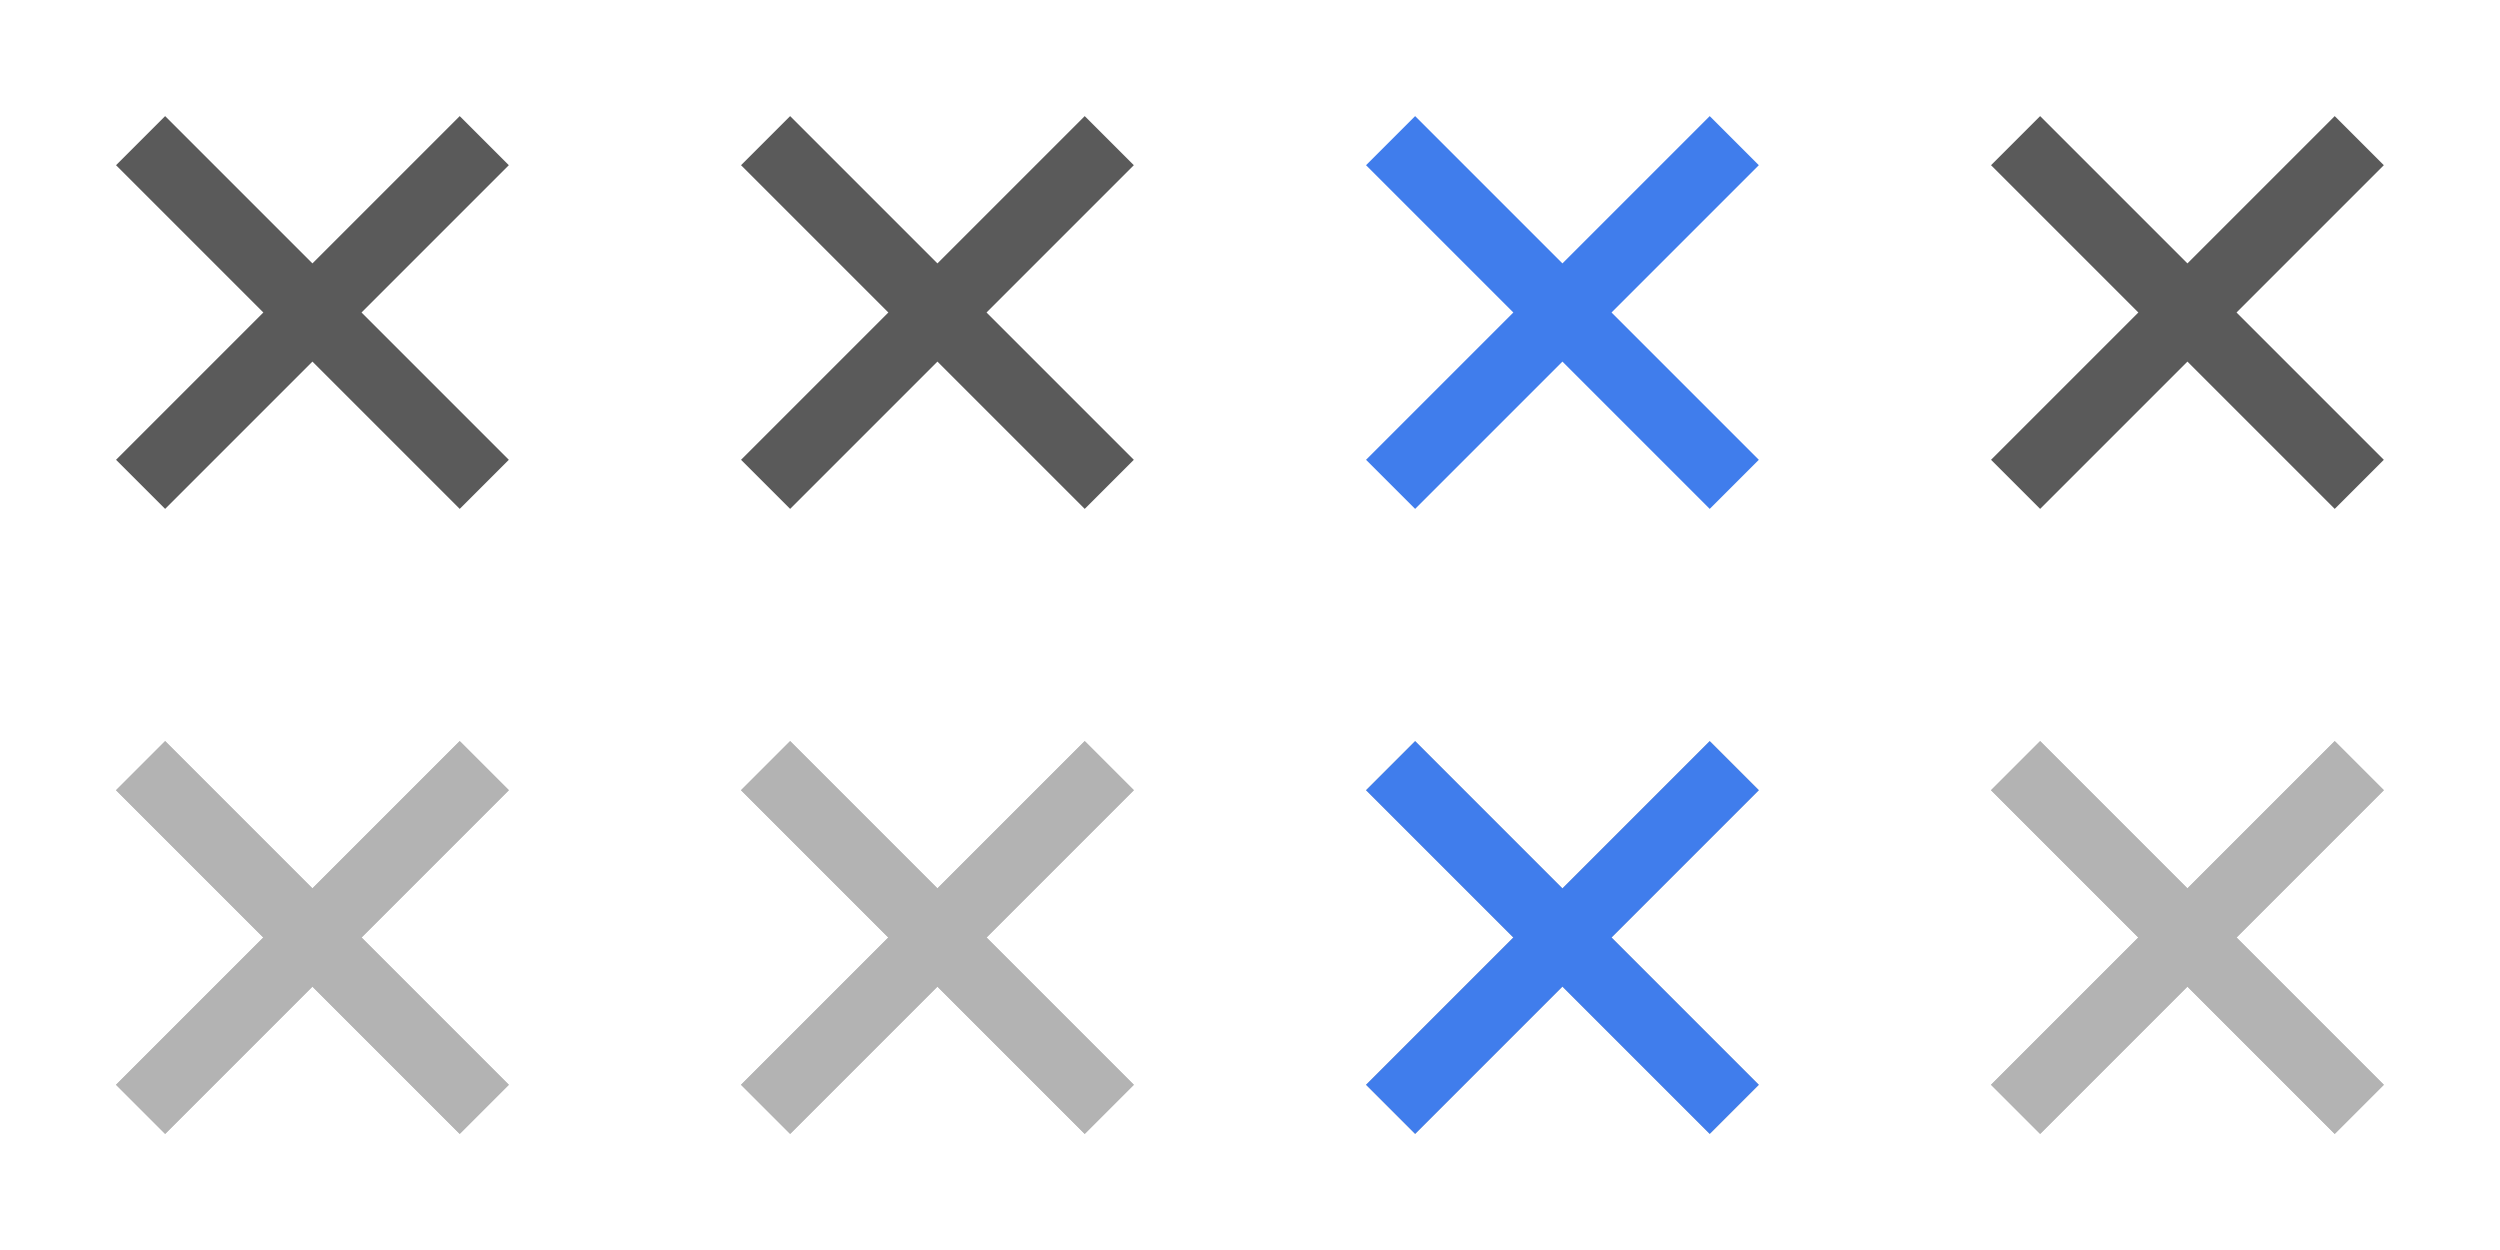 <?xml version="1.0" encoding="UTF-8" standalone="no"?>
<!-- Created with Inkscape (http://www.inkscape.org/) -->

<svg
   xmlns:dc="http://purl.org/dc/elements/1.1/"
   xmlns:cc="http://creativecommons.org/ns#"
   xmlns:rdf="http://www.w3.org/1999/02/22-rdf-syntax-ns#"
   xmlns:svg="http://www.w3.org/2000/svg"
   xmlns="http://www.w3.org/2000/svg"
   xmlns:sodipodi="http://sodipodi.sourceforge.net/DTD/sodipodi-0.dtd"
   xmlns:inkscape="http://www.inkscape.org/namespaces/inkscape"
   version="1.1"
   width="72"
   height="36"
   id="svg3036"
   inkscape:version="0.48.5 r10040"
   sodipodi:docname="close.svg">
  <sodipodi:namedview
     pagecolor="#ffffff"
     bordercolor="#666666"
     borderopacity="1"
     objecttolerance="10"
     gridtolerance="10"
     guidetolerance="10"
     inkscape:pageopacity="0"
     inkscape:pageshadow="2"
     inkscape:window-width="1280"
     inkscape:window-height="1003"
     id="namedview14"
     showgrid="true"
     inkscape:snap-bbox="true"
     inkscape:bbox-nodes="false"
     inkscape:snap-bbox-edge-midpoints="false"
     inkscape:bbox-paths="true"
     inkscape:zoom="13.111111"
     inkscape:cx="38.857627"
     inkscape:cy="18.152542"
     inkscape:window-x="1364"
     inkscape:window-y="-1"
     inkscape:window-maximized="1"
     inkscape:current-layer="svg3036">
    <inkscape:grid
       type="xygrid"
       id="grid2991"
       empspacing="5"
       visible="true"
       enabled="true"
       snapvisiblegridlinesonly="true"
       spacingx="18px"
       spacingy="18px" />
  </sodipodi:namedview>
  <defs
     id="defs3038" />
  <g
     transform="translate(0,-1016.362)"
     id="inactive-center">
    <path
       d="m 20,9.362 a 8,9 0 1 1 -16,0 8,9 0 1 1 16,0 z"
       transform="matrix(1.125,0,0,1,-4.5,1034)"
       id="path3796"
       style="fill:#5288d1;fill-opacity:0;stroke:none"
       inkscape:connector-curvature="0" />
    <g
       transform="matrix(0.707,-0.707,0.707,0.707,-6.105,1043.813)"
       id="g3798"
       style="fill:#b3b3b3;fill-opacity:1">
      <rect
         width="2"
         height="14"
         x="10"
         y="3.362"
         id="rect3800"
         style="fill:#b3b3b3;fill-opacity:1;stroke:none" />
      <rect
         width="2"
         height="14"
         x="9.362"
         y="-18"
         transform="matrix(0,1,-1,0,0,0)"
         id="rect3802"
         style="fill:#b3b3b3;fill-opacity:1;stroke:none" />
    </g>
    <path
       d="m 20,9.362 a 8,9 0 1 1 -16,0 8,9 0 1 1 16,0 z"
       transform="matrix(1.125,0,0,1,-4.5,1034)"
       id="path2992"
       style="fill:#5288d1;fill-opacity:0;stroke:none"
       inkscape:connector-curvature="0" />
    <g
       transform="matrix(0.707,-0.707,0.707,0.707,-6.105,1043.813)"
       id="g2994"
       style="fill:#b3b3b3;fill-opacity:1">
      <rect
         width="2"
         height="14"
         x="10"
         y="3.362"
         id="rect2996"
         style="fill:#b3b3b3;fill-opacity:1;stroke:none" />
      <rect
         width="2"
         height="14"
         x="9.362"
         y="-18"
         transform="matrix(0,1,-1,0,0,0)"
         id="rect2998"
         style="fill:#b3b3b3;fill-opacity:1;stroke:none" />
    </g>
  </g>
  <g
     id="hover-inactive-center"
     transform="translate(18,-1016.362)">
    <path
       inkscape:connector-curvature="0"
       style="fill:#5288d1;fill-opacity:0;stroke:none"
       id="path3013"
       transform="matrix(1.125,0,0,1,-4.5,1034)"
       d="m 20,9.362 a 8,9 0 1 1 -16,0 8,9 0 1 1 16,0 z" />
    <g
       style="fill:#b3b3b3;fill-opacity:1"
       id="g3015"
       transform="matrix(0.707,-0.707,0.707,0.707,-6.105,1043.813)">
      <rect
         style="fill:#b3b3b3;fill-opacity:1;stroke:none"
         id="rect3017"
         y="3.362"
         x="10"
         height="14"
         width="2" />
      <rect
         style="fill:#b3b3b3;fill-opacity:1;stroke:none"
         id="rect3019"
         transform="matrix(0,1,-1,0,0,0)"
         y="-18"
         x="9.362"
         height="14"
         width="2" />
    </g>
    <path
       inkscape:connector-curvature="0"
       style="fill:#5288d1;fill-opacity:0;stroke:none"
       id="path3021"
       transform="matrix(1.125,0,0,1,-4.5,1034)"
       d="m 20,9.362 a 8,9 0 1 1 -16,0 8,9 0 1 1 16,0 z" />
    <g
       style="fill:#b3b3b3;fill-opacity:1"
       id="g3023"
       transform="matrix(0.707,-0.707,0.707,0.707,-6.105,1043.813)">
      <rect
         style="fill:#b3b3b3;fill-opacity:1;stroke:none"
         id="rect3025"
         y="3.362"
         x="10"
         height="14"
         width="2" />
      <rect
         style="fill:#b3b3b3;fill-opacity:1;stroke:none"
         id="rect3027"
         transform="matrix(0,1,-1,0,0,0)"
         y="-18"
         x="9.362"
         height="14"
         width="2" />
    </g>
  </g>
  <g
     transform="translate(36,-1016.362)"
     id="pressed-inactive-center">
    <path
       d="m 20,9.362 a 8,9 0 1 1 -16,0 8,9 0 1 1 16,0 z"
       transform="matrix(1.125,0,0,1,-4.5,1034)"
       id="path3031"
       style="fill:#5288d1;fill-opacity:0;stroke:none"
       inkscape:connector-curvature="0" />
    <g
       transform="matrix(0.707,-0.707,0.707,0.707,-6.105,1043.813)"
       id="g3033"
       style="fill:#b3b3b3;fill-opacity:1">
      <rect
         width="2"
         height="14"
         x="10"
         y="3.362"
         id="rect3035"
         style="fill:#b3b3b3;fill-opacity:1;stroke:none" />
      <rect
         width="2"
         height="14"
         x="9.362"
         y="-18"
         transform="matrix(0,1,-1,0,0,0)"
         id="rect3037"
         style="fill:#b3b3b3;fill-opacity:1;stroke:none" />
    </g>
    <path
       d="m 20,9.362 a 8,9 0 1 1 -16,0 8,9 0 1 1 16,0 z"
       transform="matrix(1.125,0,0,1,-4.5,1034)"
       id="path3039"
       style="fill:#5288d1;fill-opacity:0;stroke:none"
       inkscape:connector-curvature="0" />
    <g
       transform="matrix(0.707,-0.707,0.707,0.707,-6.105,1043.813)"
       id="g3041"
       style="fill:#b3b3b3;fill-opacity:1">
      <rect
         width="2"
         height="14"
         x="10"
         y="3.362"
         id="rect3043"
         style="fill:#407dec;fill-opacity:1;stroke:none" />
      <rect
         width="2"
         height="14"
         x="9.362"
         y="-18"
         transform="matrix(0,1,-1,0,0,0)"
         id="rect3045"
         style="fill:#407dec;fill-opacity:1;stroke:none" />
    </g>
  </g>
  <g
     id="deactivated-inactive-center"
     transform="translate(54,-1016.362)">
    <path
       inkscape:connector-curvature="0"
       style="fill:#5288d1;fill-opacity:0;stroke:none"
       id="path3049"
       transform="matrix(1.125,0,0,1,-4.5,1034)"
       d="m 20,9.362 a 8,9 0 1 1 -16,0 8,9 0 1 1 16,0 z" />
    <g
       style="fill:#b3b3b3;fill-opacity:1"
       id="g3051"
       transform="matrix(0.707,-0.707,0.707,0.707,-6.105,1043.813)">
      <rect
         style="fill:#b3b3b3;fill-opacity:1;stroke:none"
         id="rect3053"
         y="3.362"
         x="10"
         height="14"
         width="2" />
      <rect
         style="fill:#b3b3b3;fill-opacity:1;stroke:none"
         id="rect3055"
         transform="matrix(0,1,-1,0,0,0)"
         y="-18"
         x="9.362"
         height="14"
         width="2" />
    </g>
    <path
       inkscape:connector-curvature="0"
       style="fill:#5288d1;fill-opacity:0;stroke:none"
       id="path3057"
       transform="matrix(1.125,0,0,1,-4.5,1034)"
       d="m 20,9.362 a 8,9 0 1 1 -16,0 8,9 0 1 1 16,0 z" />
    <g
       style="fill:#b3b3b3;fill-opacity:1"
       id="g3059"
       transform="matrix(0.707,-0.707,0.707,0.707,-6.105,1043.813)">
      <rect
         style="fill:#b3b3b3;fill-opacity:1;stroke:none"
         id="rect3061"
         y="3.362"
         x="10"
         height="14"
         width="2" />
      <rect
         style="fill:#b3b3b3;fill-opacity:1;stroke:none"
         id="rect3063"
         transform="matrix(0,1,-1,0,0,0)"
         y="-18"
         x="9.362"
         height="14"
         width="2" />
    </g>
  </g>
  <g
     id="active-center"
     transform="translate(0,-1034.362)">
    <path
       style="fill:#5288d1;fill-opacity:0;stroke:none"
       id="path2991"
       transform="matrix(1.125,0,0,1,-4.5,1034)"
       d="m 20,9.362 a 8,9 0 1 1 -16,0 8,9 0 1 1 16,0 z"
       inkscape:connector-curvature="0" />
    <g
       style="fill:#5a5a5a;fill-opacity:1"
       id="g2993"
       transform="matrix(0.707,-0.707,0.707,0.707,-6.105,1043.813)">
      <rect
         style="fill:#5a5a5a;fill-opacity:1;stroke:none"
         id="rect2987"
         y="3.362"
         x="10"
         height="14"
         width="2" />
      <rect
         style="fill:#5a5a5a;fill-opacity:1;stroke:none"
         id="rect2989"
         transform="matrix(0,1,-1,0,0,0)"
         y="-18"
         x="9.362"
         height="14"
         width="2" />
    </g>
  </g>
  <g
     transform="translate(18,-1034.362)"
     id="hover-center">
    <path
       inkscape:connector-curvature="0"
       d="m 20,9.362 a 8,9 0 1 1 -16,0 8,9 0 1 1 16,0 z"
       transform="matrix(1.125,0,0,1,-4.5,1034)"
       id="path3183"
       style="fill:#5288d1;fill-opacity:0;stroke:none" />
    <g
       transform="matrix(0.707,-0.707,0.707,0.707,-6.105,1043.813)"
       id="g3185"
       style="fill:#5a5a5a;fill-opacity:1">
      <rect
         width="2"
         height="14"
         x="10"
         y="3.362"
         id="rect3187"
         style="fill:#5a5a5a;fill-opacity:1;stroke:none" />
      <rect
         width="2"
         height="14"
         x="9.362"
         y="-18"
         transform="matrix(0,1,-1,0,0,0)"
         id="rect3189"
         style="fill:#5a5a5a;fill-opacity:1;stroke:none" />
    </g>
  </g>
  <g
     id="pressed-center"
     transform="translate(36,-1034.362)">
    <path
       style="fill:#5288d1;fill-opacity:0;stroke:none"
       id="path3193"
       transform="matrix(1.125,0,0,1,-4.5,1034)"
       d="m 20,9.362 a 8,9 0 1 1 -16,0 8,9 0 1 1 16,0 z"
       inkscape:connector-curvature="0" />
    <g
       style="fill:#5a5a5a;fill-opacity:1"
       id="g3195"
       transform="matrix(0.707,-0.707,0.707,0.707,-6.105,1043.813)">
      <rect
         style="fill:#407dec;fill-opacity:1;stroke:none"
         id="rect3197"
         y="3.362"
         x="10"
         height="14"
         width="2" />
      <rect
         style="fill:#407dec;fill-opacity:1;stroke:none"
         id="rect3199"
         transform="matrix(0,1,-1,0,0,0)"
         y="-18"
         x="9.362"
         height="14"
         width="2" />
    </g>
  </g>
  <g
     transform="translate(54,-1034.362)"
     id="deactivated-center">
    <path
       inkscape:connector-curvature="0"
       d="m 20,9.362 a 8,9 0 1 1 -16,0 8,9 0 1 1 16,0 z"
       transform="matrix(1.125,0,0,1,-4.5,1034)"
       id="path3203"
       style="fill:#5288d1;fill-opacity:0;stroke:none" />
    <g
       transform="matrix(0.707,-0.707,0.707,0.707,-6.105,1043.813)"
       id="g3205"
       style="fill:#5a5a5a;fill-opacity:1">
      <rect
         width="2"
         height="14"
         x="10"
         y="3.362"
         id="rect3207"
         style="fill:#5a5a5a;fill-opacity:1;stroke:none" />
      <rect
         width="2"
         height="14"
         x="9.362"
         y="-18"
         transform="matrix(0,1,-1,0,0,0)"
         id="rect3209"
         style="fill:#5a5a5a;fill-opacity:1;stroke:none" />
    </g>
  </g>
</svg>

